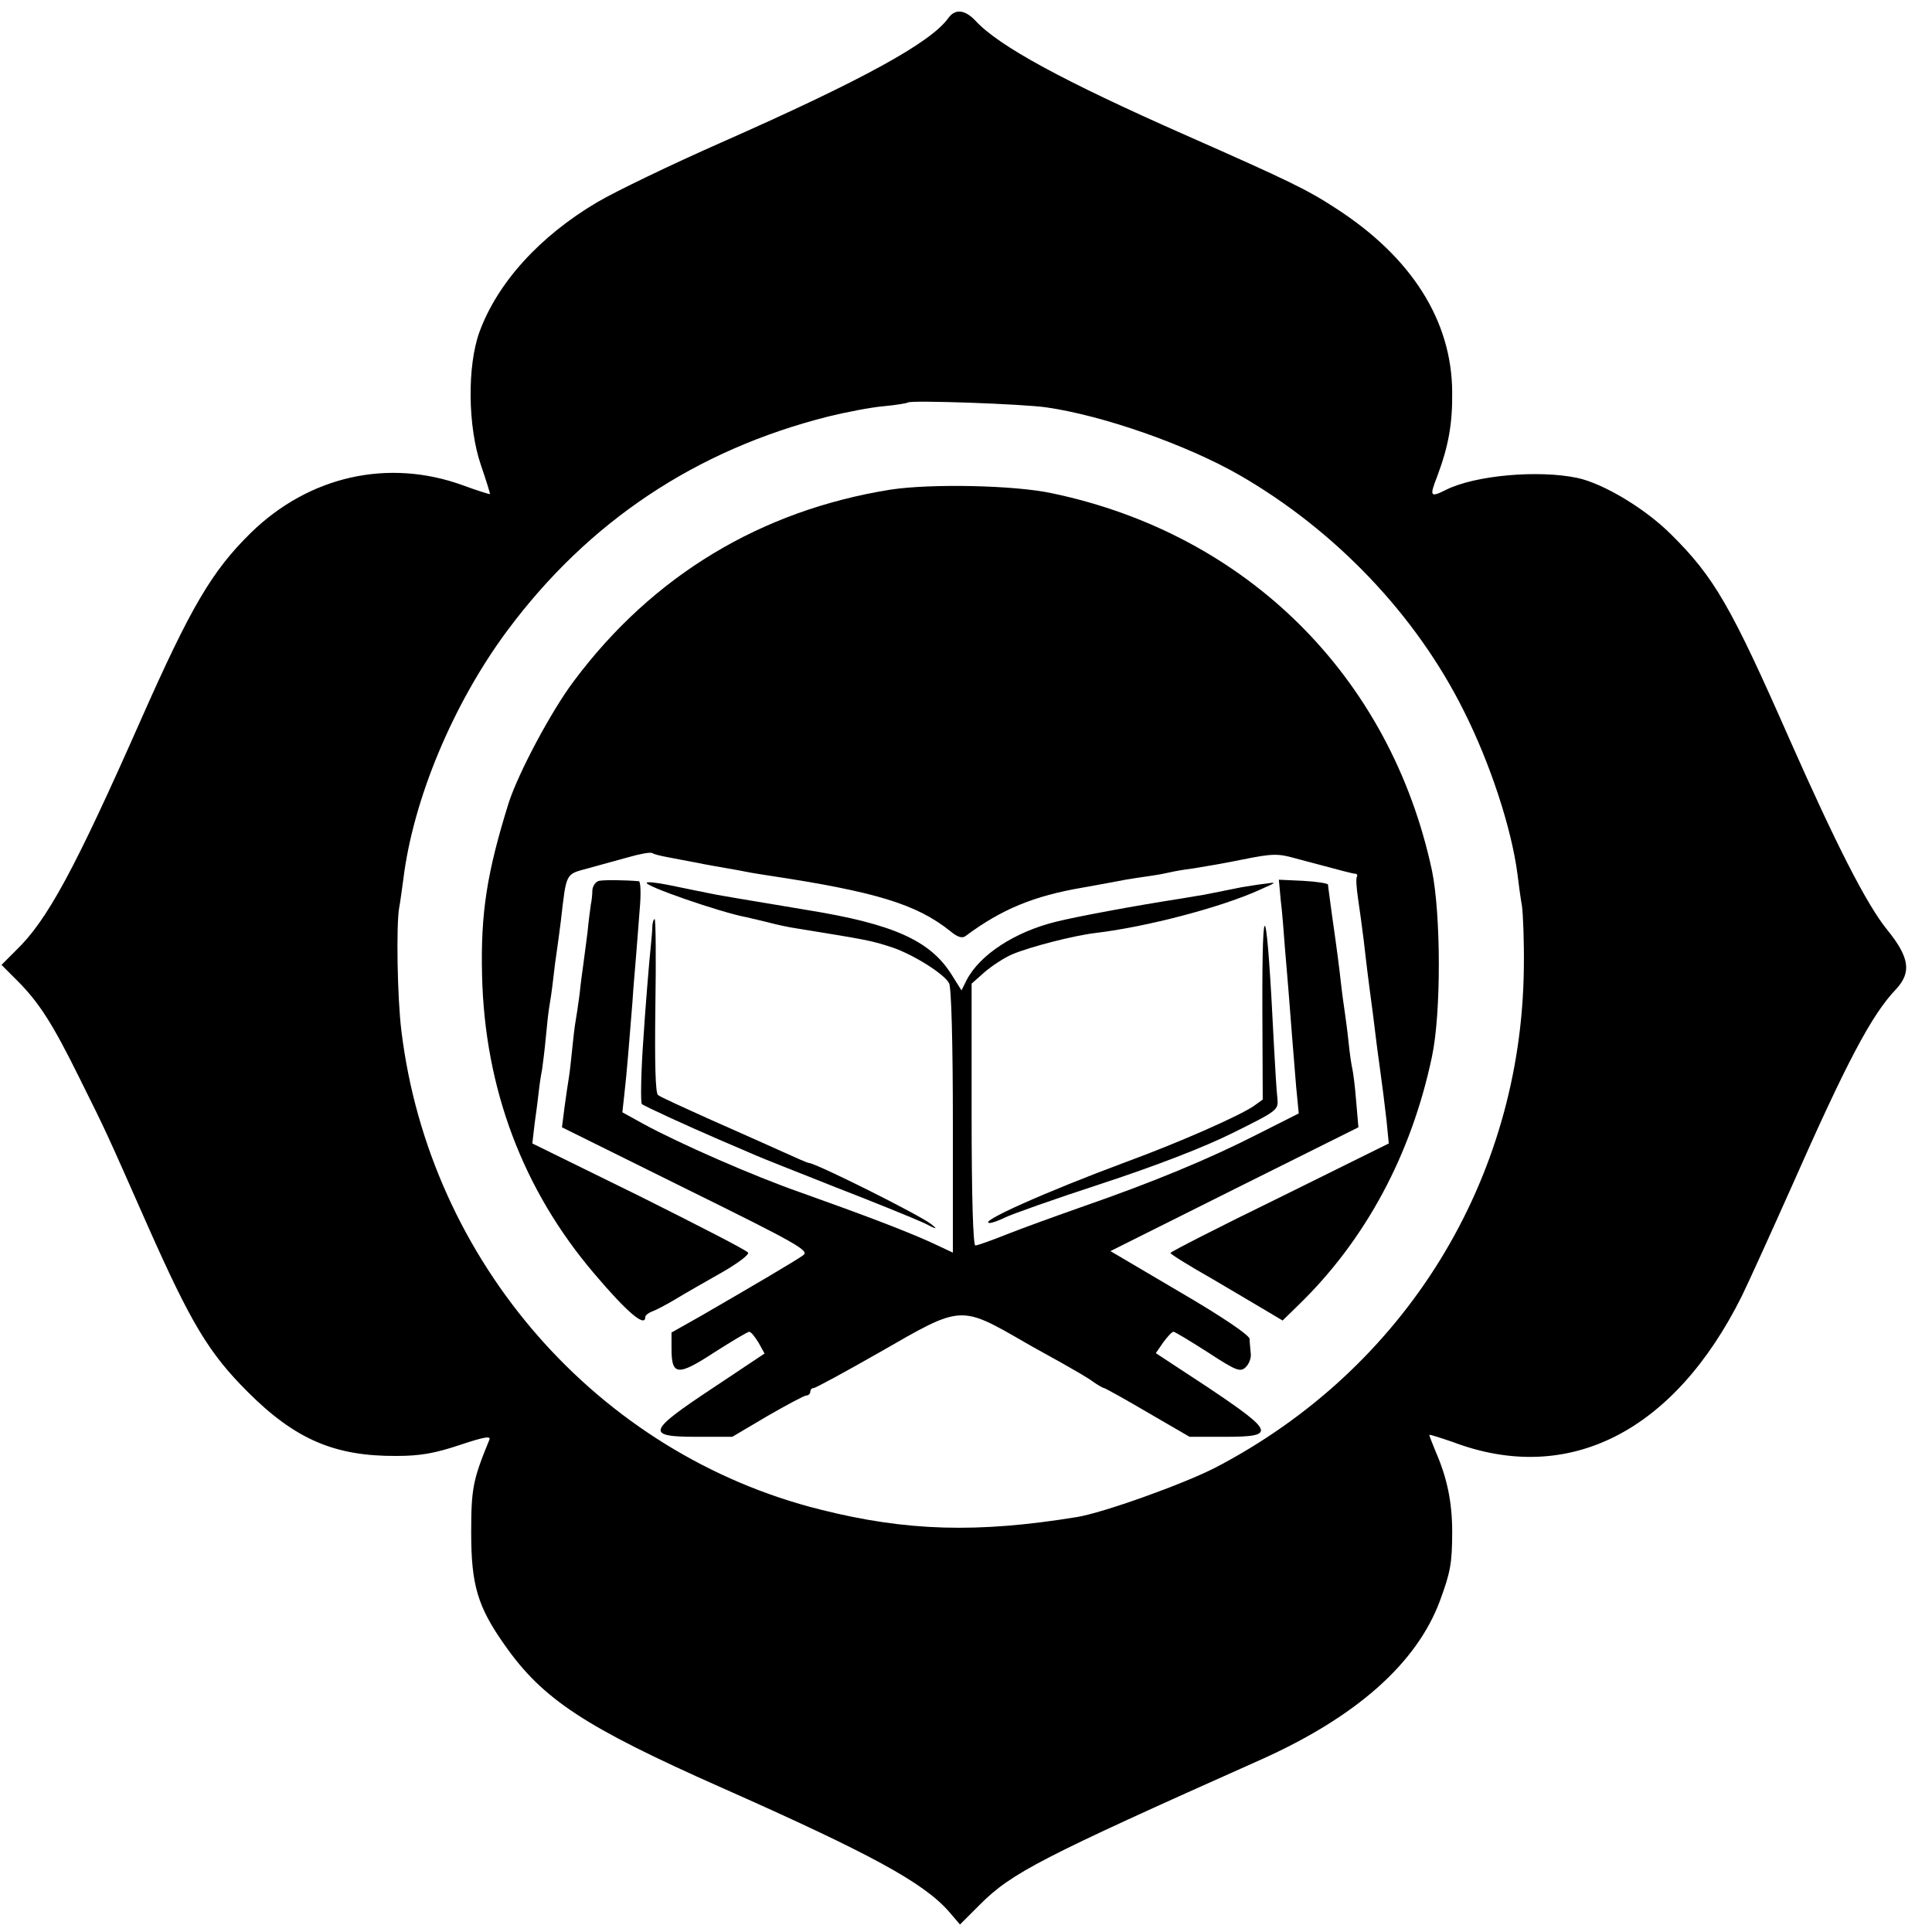 <?xml version="1.0" standalone="no"?>
<!DOCTYPE svg PUBLIC "-//W3C//DTD SVG 20010904//EN"
 "http://www.w3.org/TR/2001/REC-SVG-20010904/DTD/svg10.dtd">
<svg version="1.0" xmlns="http://www.w3.org/2000/svg"
 width="515pt" height="515pt" viewBox="0 0 515 515"
 preserveAspectRatio="xMidYMid meet">
<g transform="translate(0,515) scale(0.1,-0.1)"
fill="#000000" stroke="none">
<path d="M2528 5102 c-47 -66 -232 -167 -608 -333 -129 -57 -277 -128 -328
-158 -154 -91 -266 -215 -314 -346 -33 -91 -31 -253 4 -355 14 -41 25 -76 24
-77 -1 -1 -33 9 -71 23 -200 73 -411 25 -566 -126 -104 -102 -160 -197 -294
-500 -176 -398 -249 -533 -332 -613 l-39 -39 41 -41 c59 -59 95 -115 168 -263
73 -147 67 -134 181 -392 115 -259 162 -338 266 -442 127 -127 232 -172 397
-171 63 0 102 7 168 29 69 23 85 25 79 13 -43 -105 -48 -128 -48 -246 0 -140
17 -198 90 -301 101 -144 214 -218 577 -379 399 -177 538 -253 606 -330 l30
-35 53 53 c85 85 163 125 748 386 255 114 416 257 478 423 28 76 33 100 33
185 0 77 -13 142 -43 211 -10 24 -18 45 -18 47 0 2 28 -7 63 -19 307 -116 589
26 770 389 19 39 78 169 132 290 148 335 214 460 279 528 42 45 36 85 -23 158
-55 67 -138 231 -261 509 -155 352 -200 431 -315 545 -70 70 -181 136 -250
151 -104 22 -272 7 -349 -31 -44 -22 -46 -19 -25 35 30 80 41 140 40 225 -1
190 -108 359 -309 489 -78 51 -126 74 -402 196 -326 144 -497 237 -559 304
-29 31 -55 33 -73 8z m262 -1038 c152 -22 374 -100 515 -181 256 -148 470
-373 597 -628 70 -139 127 -312 143 -435 3 -25 8 -63 12 -85 3 -22 6 -96 5
-165 -6 -566 -317 -1069 -822 -1332 -83 -43 -300 -121 -370 -132 -264 -43
-453 -38 -683 20 -593 148 -1042 660 -1117 1276 -11 88 -14 282 -6 328 3 14 7
48 11 75 26 214 133 470 278 665 216 290 502 481 856 570 45 11 111 24 145 27
33 3 63 8 66 10 7 7 311 -4 370 -13z"/>
<path d="M2375 3845 c-346 -55 -635 -229 -845 -510 -61 -81 -148 -245 -174
-325 -58 -186 -75 -293 -71 -460 7 -302 109 -572 299 -795 88 -104 136 -144
136 -116 0 5 8 11 18 15 9 3 38 18 63 33 26 16 81 47 123 71 42 24 74 48 70
53 -3 6 -134 73 -290 151 l-285 140 6 52 c4 28 9 66 11 85 2 19 6 46 9 60 2
14 7 53 10 86 3 33 7 69 9 80 2 11 7 43 10 70 3 28 8 66 11 85 3 19 7 53 10
75 15 130 12 124 71 140 30 8 79 22 109 30 31 9 59 14 64 11 4 -3 20 -7 36
-10 16 -3 51 -10 79 -15 28 -6 65 -12 81 -15 17 -3 41 -7 55 -10 14 -3 41 -7
60 -10 284 -43 393 -76 483 -148 19 -16 32 -20 41 -13 95 71 182 107 312 129
49 9 100 18 114 21 13 2 42 7 65 10 22 3 47 8 55 10 8 2 35 7 60 10 25 4 85
14 133 24 79 16 94 16 140 3 139 -37 149 -40 160 -41 5 -1 6 -4 4 -8 -3 -5 -1
-30 3 -58 4 -27 11 -77 15 -110 4 -33 8 -71 10 -85 2 -14 8 -65 15 -115 6 -49
13 -106 16 -125 11 -80 13 -98 20 -157 l6 -61 -291 -144 c-160 -78 -291 -145
-291 -148 0 -3 48 -33 108 -67 59 -35 126 -74 149 -88 l42 -25 43 42 c178 173
300 400 355 661 25 116 24 381 0 497 -111 517 -493 896 -1012 1005 -101 22
-324 26 -430 10z"/>
<path d="M1597 2802 c-9 -2 -17 -13 -18 -25 0 -12 -2 -29 -4 -38 -1 -8 -6 -42
-9 -75 -4 -32 -9 -70 -11 -84 -2 -14 -7 -50 -10 -80 -4 -30 -9 -64 -11 -74 -2
-11 -6 -44 -9 -75 -3 -31 -7 -65 -9 -76 -2 -12 -7 -45 -11 -75 l-7 -55 331
-164 c300 -148 329 -165 312 -177 -19 -14 -133 -81 -273 -162 l-78 -44 0 -43
c0 -72 16 -74 114 -10 47 30 89 55 93 55 5 0 15 -13 25 -29 l16 -29 -138 -92
c-175 -116 -180 -130 -42 -130 l94 0 93 55 c52 30 99 55 104 55 6 0 11 5 11
10 0 6 4 10 9 10 5 0 84 43 177 96 219 126 212 126 389 24 22 -13 65 -36 95
-53 30 -17 67 -38 82 -49 14 -10 28 -18 31 -18 2 0 55 -29 116 -65 l112 -65
95 0 c136 0 131 13 -45 131 l-140 92 20 29 c11 15 23 28 27 28 4 0 45 -25 92
-55 75 -49 86 -53 100 -40 9 8 16 25 14 38 -1 12 -3 29 -3 38 -1 10 -71 58
-186 125 l-185 109 330 165 331 165 -6 70 c-3 39 -8 77 -10 85 -2 8 -7 40 -10
70 -3 30 -8 66 -10 80 -2 14 -7 48 -10 75 -6 53 -9 78 -25 190 -5 39 -10 73
-10 77 0 3 -29 8 -66 10 l-65 3 5 -55 c4 -30 8 -86 11 -125 3 -38 8 -92 10
-120 2 -27 6 -79 9 -115 3 -36 8 -97 11 -136 l7 -72 -109 -55 c-129 -66 -279
-128 -463 -192 -74 -26 -168 -60 -208 -76 -40 -16 -77 -29 -82 -29 -6 0 -10
129 -10 349 l0 349 35 31 c20 17 52 38 73 47 47 20 164 50 222 57 136 16 338
69 440 116 45 20 45 20 10 15 -19 -2 -46 -7 -60 -9 -14 -3 -36 -7 -50 -10 -14
-3 -36 -7 -50 -10 -14 -2 -41 -7 -60 -10 -123 -19 -284 -49 -335 -62 -110 -27
-203 -88 -238 -155 l-14 -28 -27 43 c-57 90 -155 134 -383 171 -204 34 -215
36 -243 41 -14 3 -36 7 -50 10 -14 3 -49 10 -78 16 -30 6 -56 9 -58 6 -8 -8
196 -79 266 -92 8 -2 33 -8 55 -13 22 -6 58 -14 80 -17 191 -31 197 -32 255
-51 55 -19 137 -70 150 -95 6 -10 10 -161 10 -368 l0 -350 -62 29 c-72 32
-172 70 -343 131 -129 45 -324 131 -418 182 l-58 32 5 45 c3 25 8 77 11 115 3
39 8 99 11 135 2 36 7 88 9 115 2 28 7 85 10 128 4 42 3 77 -2 78 -34 3 -91 4
-106 1z"/>
<path d="M1739 2683 c0 -10 -2 -34 -4 -53 -4 -35 -16 -183 -20 -250 -6 -80 -8
-170 -4 -173 7 -6 123 -59 204 -94 44 -19 89 -38 100 -43 11 -5 107 -43 213
-85 106 -41 211 -84 235 -95 35 -18 38 -18 19 -3 -30 24 -308 163 -326 163 -3
0 -33 13 -68 29 -35 16 -121 54 -193 86 -71 32 -135 61 -141 66 -7 6 -9 84 -7
239 2 126 1 230 -2 230 -3 0 -5 -8 -6 -17z"/>
<path d="M3365 2459 l1 -240 -25 -18 c-41 -27 -194 -95 -341 -149 -215 -80
-396 -161 -362 -162 7 0 26 7 42 15 16 8 131 49 257 90 143 47 273 97 349 135
121 60 122 61 119 93 -2 17 -6 80 -9 138 -19 388 -32 429 -31 98z"/>
</g>
</svg>
